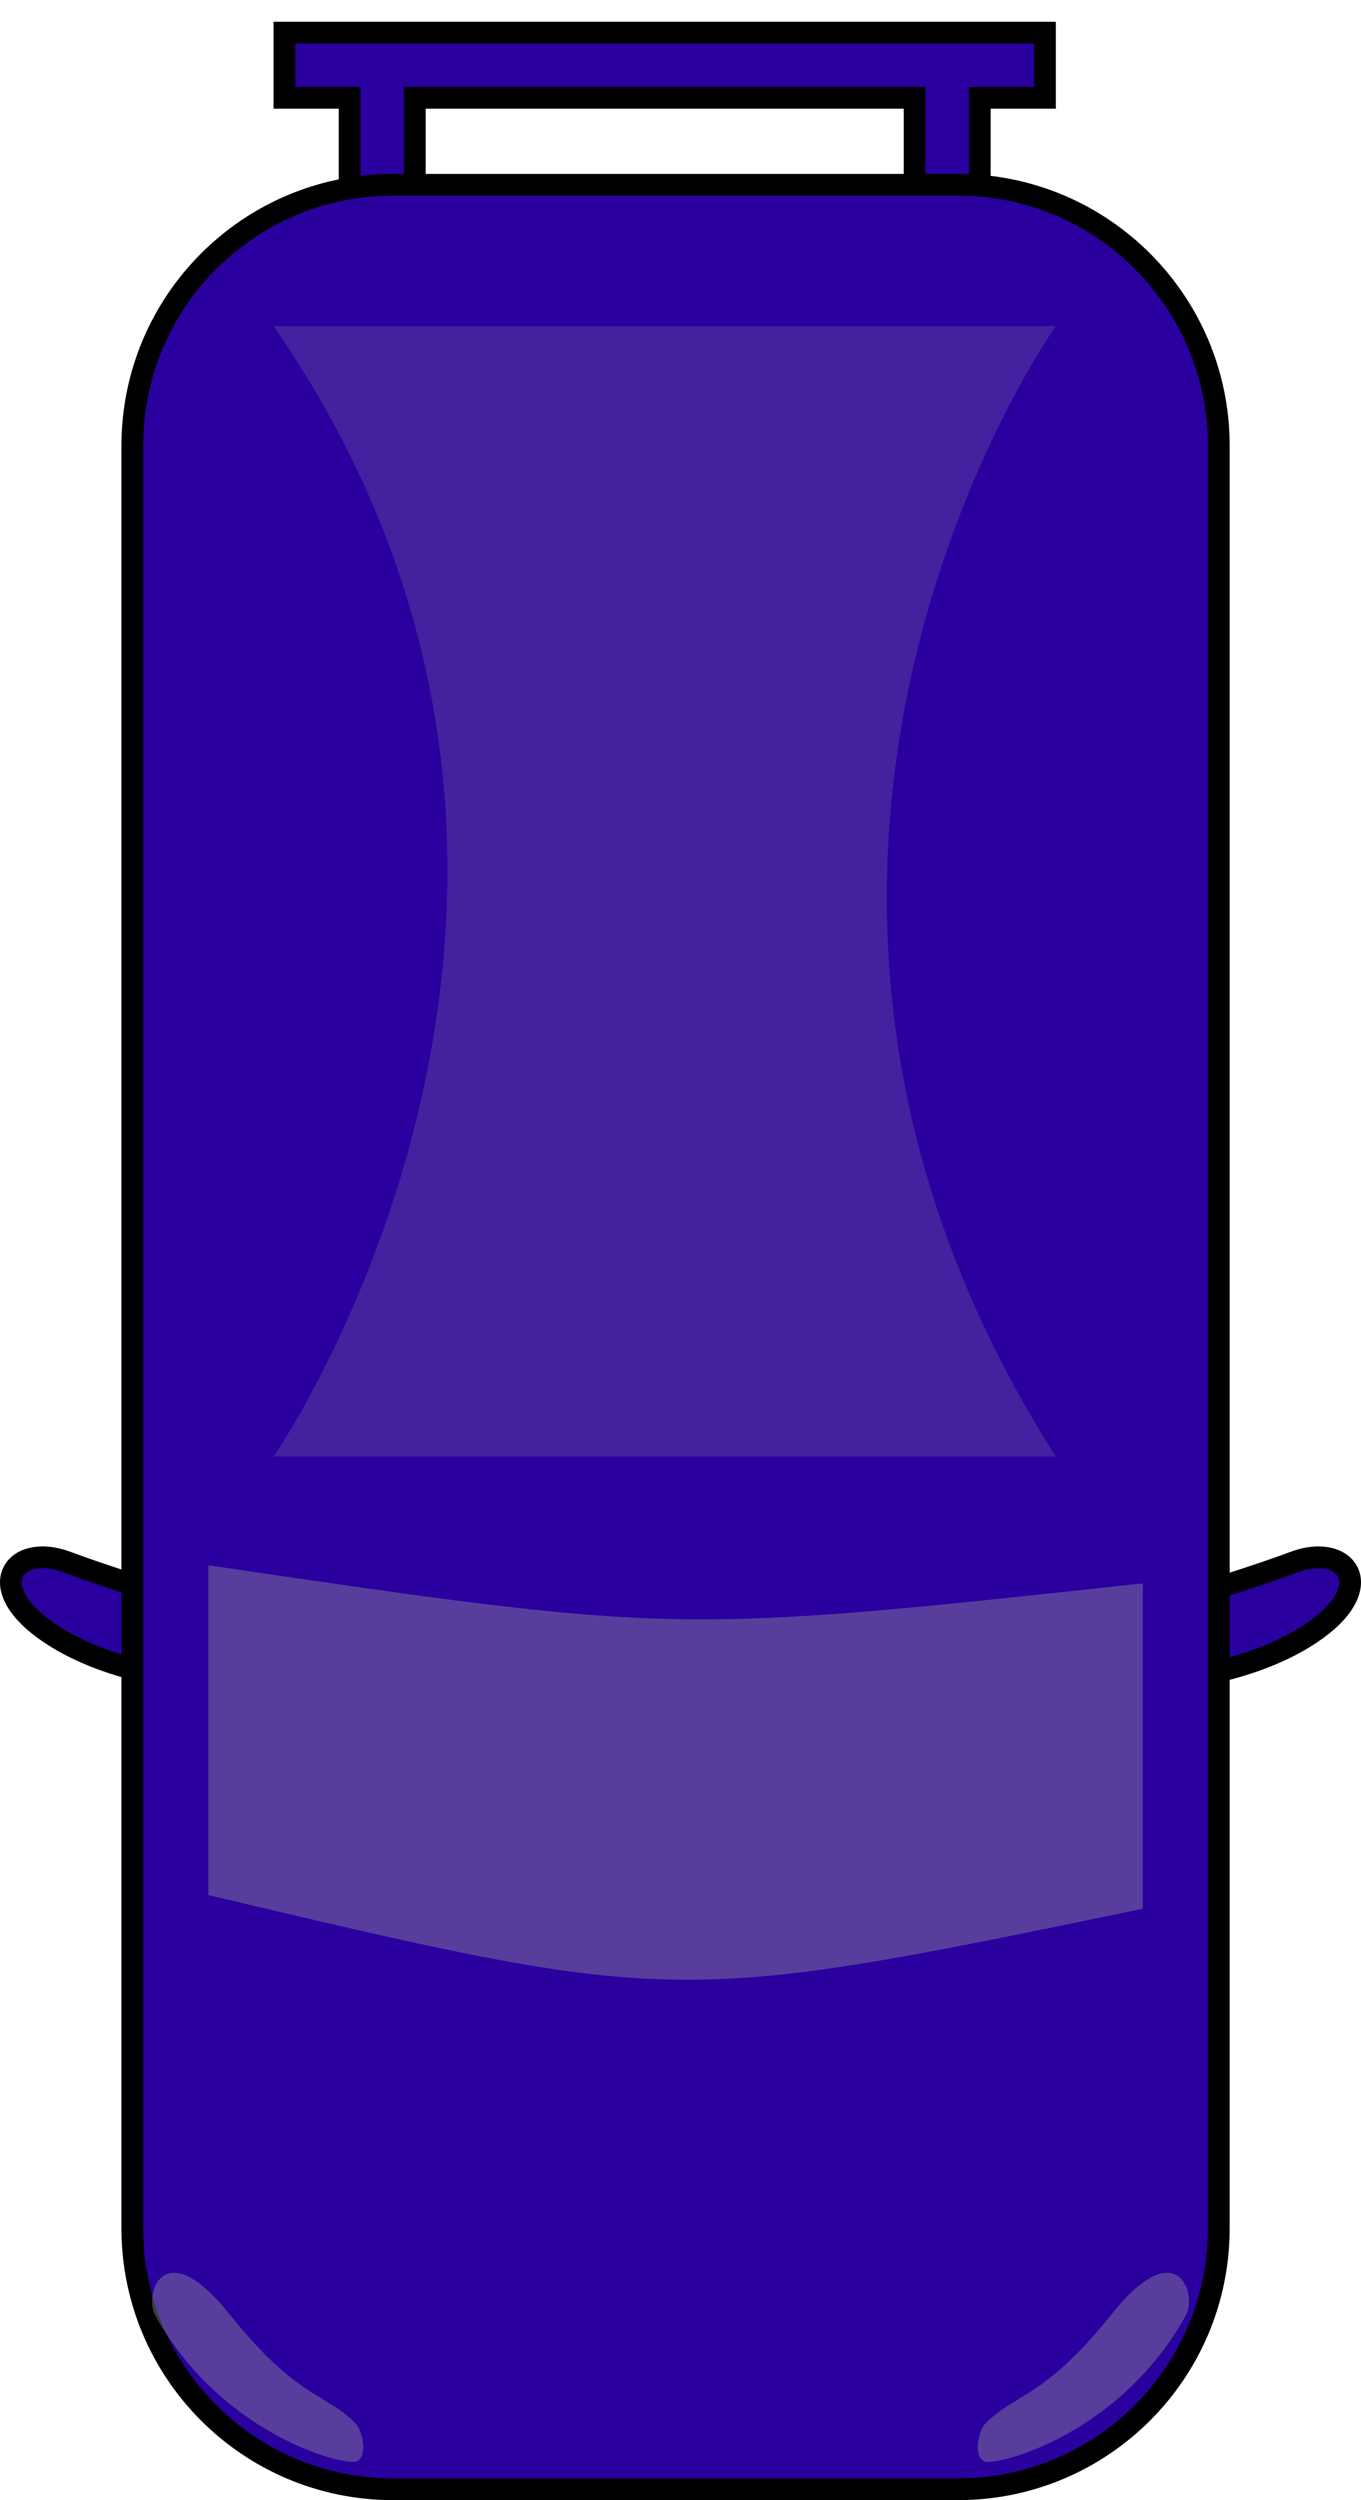 <?xml version="1.0" encoding="utf-8"?>
<!-- Generator: Adobe Illustrator 16.0.4, SVG Export Plug-In . SVG Version: 6.00 Build 0)  -->
<!DOCTYPE svg PUBLIC "-//W3C//DTD SVG 1.1//EN" "http://www.w3.org/Graphics/SVG/1.1/DTD/svg11.dtd">
<svg version="1.1" xmlns="http://www.w3.org/2000/svg" xmlns:xlink="http://www.w3.org/1999/xlink" x="0px" y="0px"
	 width="62.633px" height="115px" viewBox="0 0 62.633 115" enable-background="new 0 0 62.633 115" xml:space="preserve">
<g id="Wing_mirrors">
	<path fill="#2A009E" stroke="#000000" stroke-miterlimit="10" d="M53.589,77.294c0,0,4.157-0.282,7-2.342s1.318-3.978-1.023-3.104
		c-2.342,0.875-5.977,1.947-5.977,1.947L53.5,77.294"/>
	<path fill="#2A009E" stroke="#000000" stroke-miterlimit="10" d="M9.044,77.294c0,0-4.157-0.282-7-2.342s-1.318-3.978,1.023-3.104
		c2.342,0.875,5.977,1.947,5.977,1.947l0.089,3.499"/>
</g>
<g id="Spoiler_1_">
	<polygon fill="#2A009E" stroke="#000000" stroke-miterlimit="10" points="13.089,1.5 13.089,4.5 16.089,4.5 16.089,11.5 
		19.089,11.5 19.089,4.5 42.089,4.5 42.089,11.5 45.089,11.5 45.089,4.5 48.089,4.5 48.089,1.5 	"/>
</g>
<g id="Body">
	<path fill="#2A009E" stroke="#000000" stroke-miterlimit="10" d="M56.089,102.5c0,6.627-5.373,12-12,12h-26
		c-6.627,0-12-5.373-12-12v-82c0-6.627,5.373-12,12-12h26c6.627,0,12,5.373,12,12V102.5z"/>
</g>
<g id="Layer_7">
	<defs>
		<path id="SVGID_1_" d="M56.589,103.273c0,6.752-5.087,12.727-11.98,12.727h-27.04c-6.893,0-12.98-5.974-12.98-12.727V19.727
			C4.589,12.974,10.676,8,17.569,8h27.04c6.893,0,11.98,4.974,11.98,11.727V103.273z"/>
	</defs>
	<clipPath id="SVGID_2_">
		<use xlink:href="#SVGID_1_"  overflow="visible"/>
	</clipPath>
</g>
<g id="Windscreen">
	<path opacity="0.4" fill="#9B9B9B" d="M9.589,72v15.169c21.5,5.083,21.5,5.083,43,0.629V72.832C31.089,75.16,31.089,75.16,9.589,72
		z"/>
</g>
<g id="Lights">
	<path opacity="0.4" fill="#9B9B9B" d="M16.381,111.491c-1.324-1.383-2.719-1.156-5.792-5.011s-3.965-0.924-3.456,0
		c3.038,5.516,8.67,6.939,9.249,6.746S16.682,111.805,16.381,111.491z"/>
	<path opacity="0.4" fill="#9B9B9B" d="M45.335,111.491c1.324-1.383,2.719-1.156,5.792-5.011s3.965-0.924,3.456,0
		c-3.038,5.516-8.67,6.939-9.249,6.746S45.035,111.805,45.335,111.491z"/>
</g>
<g id="Roof_Design">
	<path opacity="0.2" fill="#A5A5A5" d="M12.589,15h36c0,0-17.5,24.52,0,52h-36C12.589,67,30.589,41,12.589,15z"/>
</g>
</svg>
